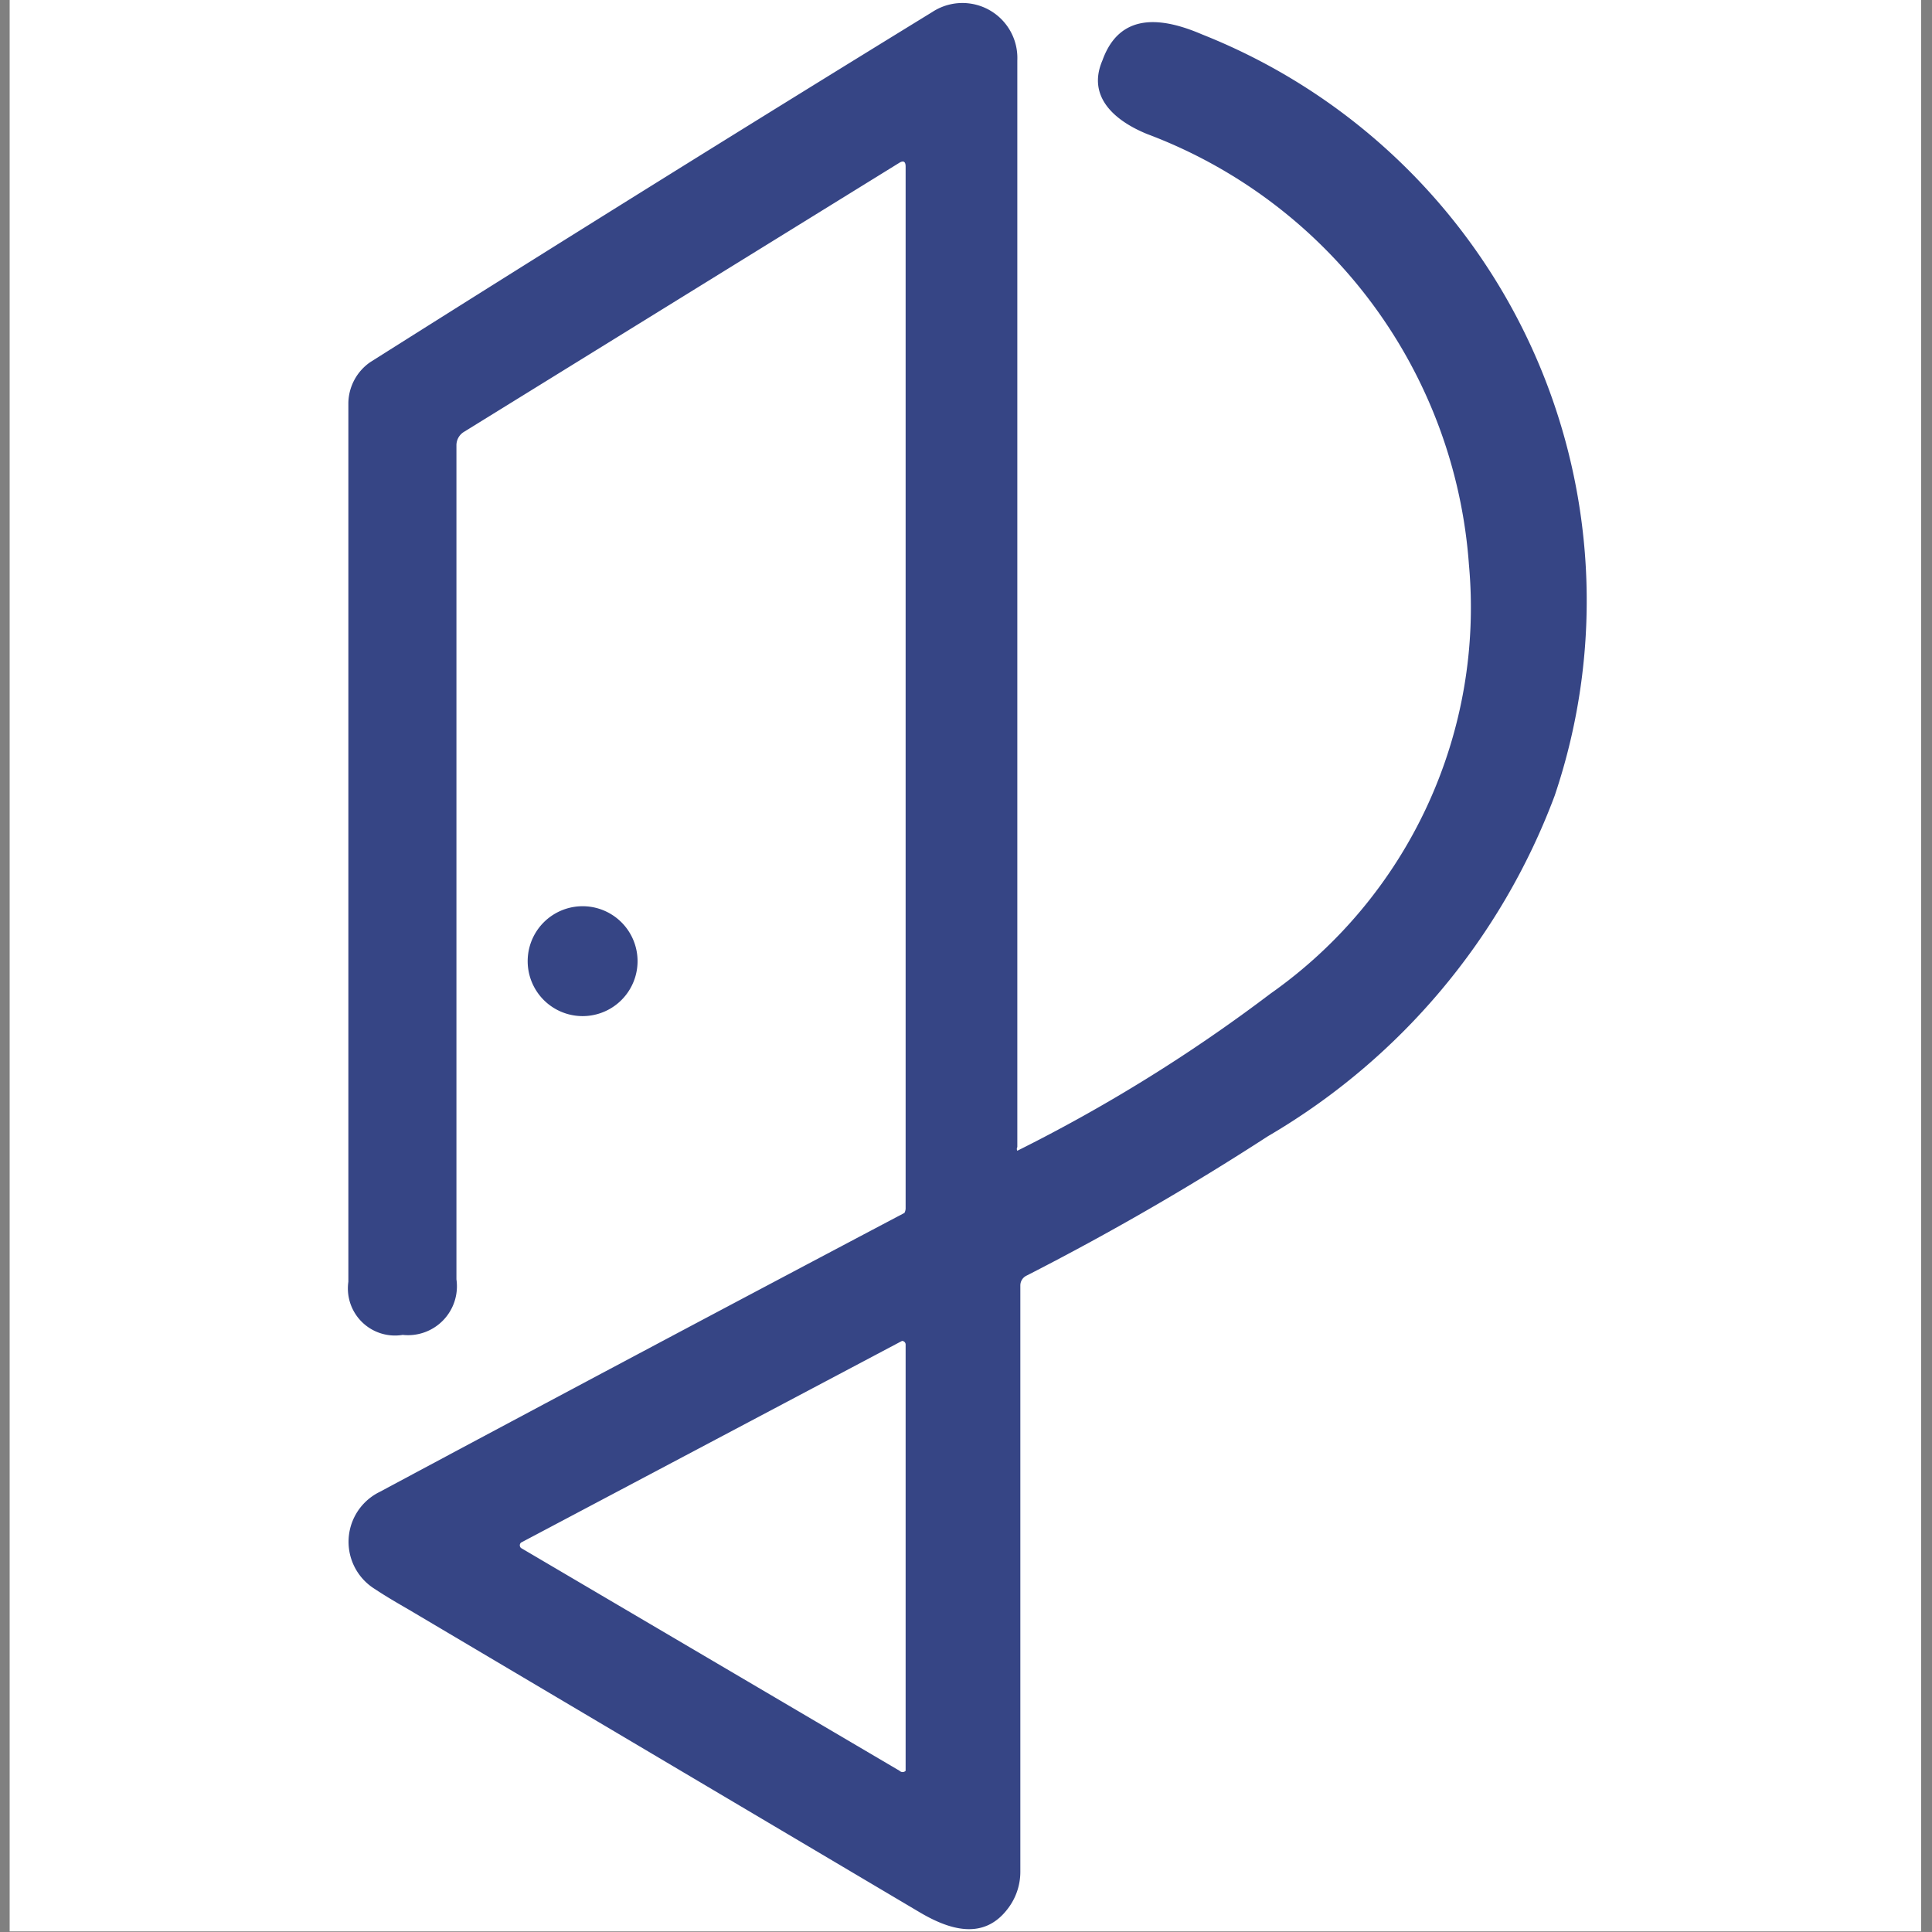 <svg id="Layer_1" data-name="Layer 1" xmlns="http://www.w3.org/2000/svg" viewBox="0 0 32 32"><rect x="0" y="0" width="32" height="32" fill="#808080" stroke="none"/><defs><style>.cls-1{fill:#fff;}.cls-2{fill:#364585;}</style></defs><rect class="cls-1" x="0.16" y="-0.05" width="31.66" height="32.04"/><path class="cls-2" d="M14.89,2.7,7.69,7.15a.26.26,0,0,0-.13.22q0,7,0,13.82a.81.81,0,0,1-.89.92h0a.78.78,0,0,1-.9-.88V6.67A.84.84,0,0,1,6.13,6Q10.8,3.05,15.44.2A.91.91,0,0,1,16.85,1V19a.06.06,0,0,0,0,.06h0a26.54,26.54,0,0,0,4.19-2.6,7.82,7.82,0,0,0,3.29-7.11A8.25,8.25,0,0,0,19,2.22C18.46,2,18,1.6,18.26,1c.29-.81,1-.71,1.65-.43a10.09,10.09,0,0,1,5.84,12.61A11,11,0,0,1,21,18.82a44.83,44.83,0,0,1-4,2.31.18.18,0,0,0-.1.16V31a1,1,0,0,1-.19.59c-.41.57-1,.37-1.5.07l-8.44-5c-.19-.11-.38-.22-.56-.34a.92.92,0,0,1,.08-1.61q4.37-2.34,8.69-4.62A.17.17,0,0,0,15,20V2.76Q15,2.63,14.89,2.7ZM8.63,25.55a.06.06,0,0,0,0,.09l0,0,6.27,3.69a.07.07,0,0,0,.1,0V22.27a.06.06,0,0,0-.06-.06h0Z"/><path class="cls-2" d="M10.56,15.92a.91.91,0,0,1-1.82,0h0a.91.91,0,0,1,1.82,0Z"/></svg>
